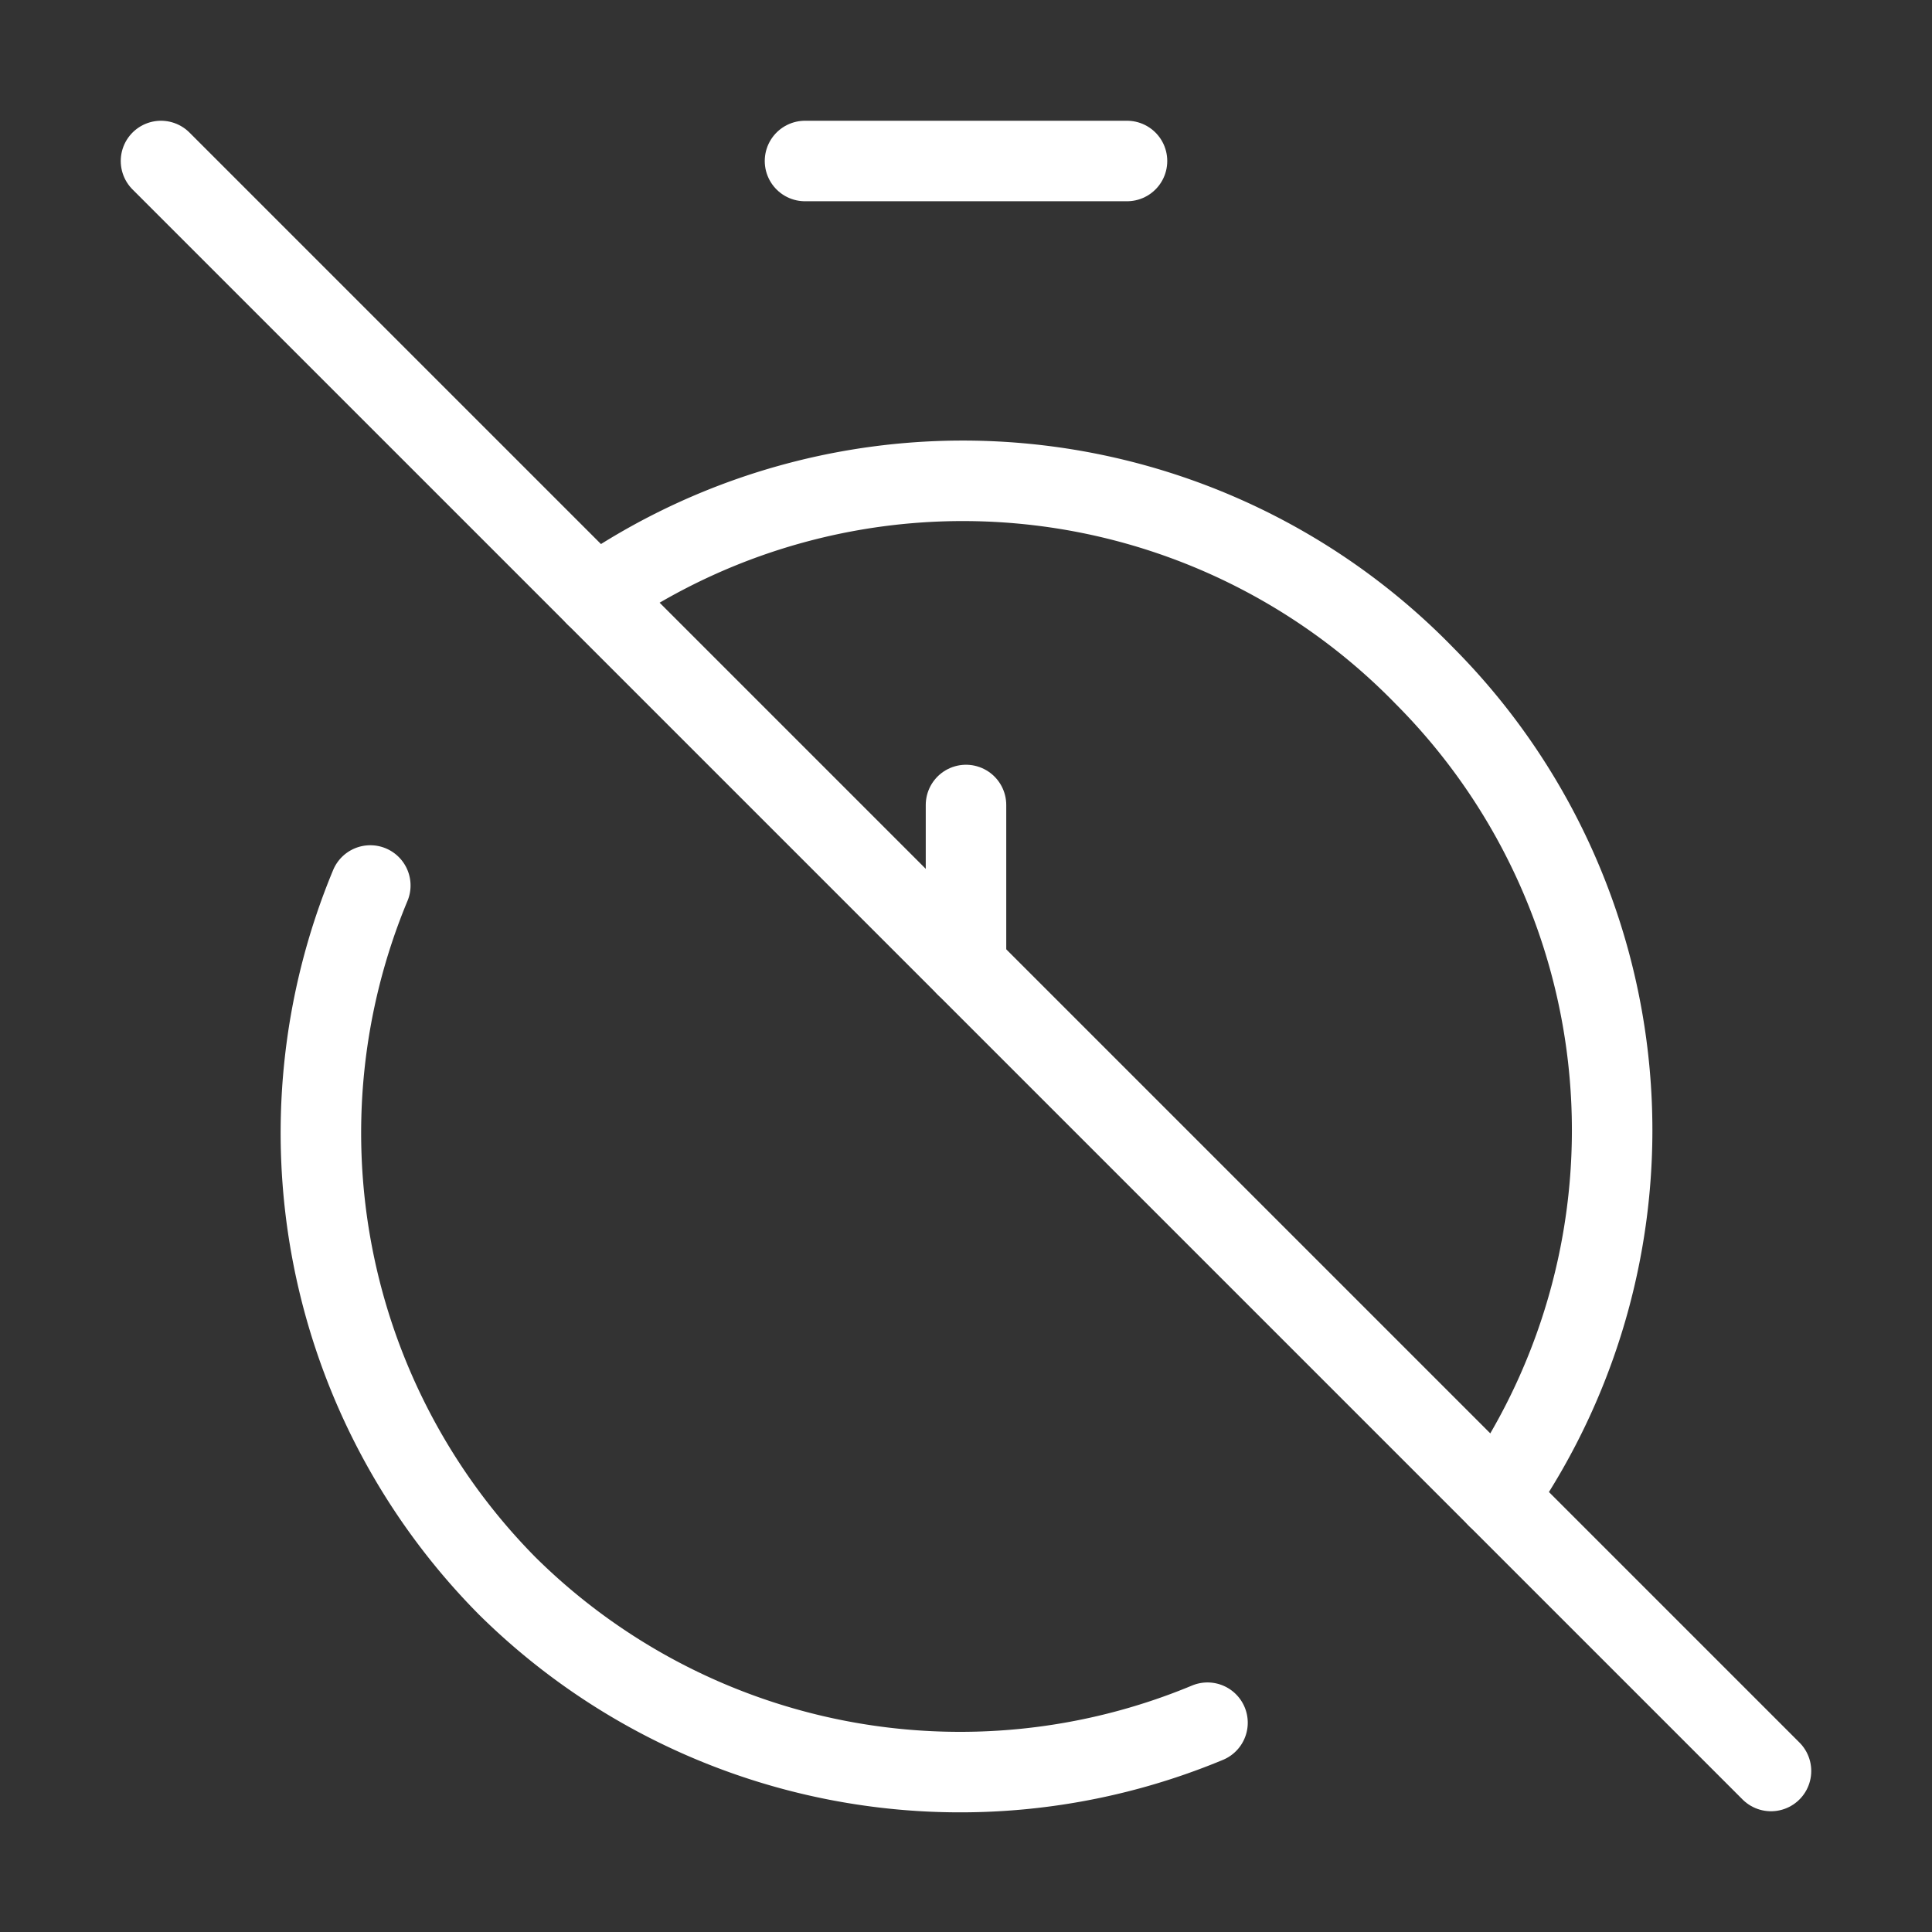 <svg  
  xmlns="http://www.w3.org/2000/svg"


  viewBox="0 0 24 24"
  fill="none"
  stroke="white"
stroke-linecap="round"
  stroke-linejoin="round"
           width="20" height="20">
  <rect x="0" y="0" width="24" height="24" fill="#333333" stroke="none"/>
  <path stroke="white" d="M10 2h4" />
  <path stroke="white" d="M4.6 11a8 8 0 0 0 1.7 8.7 8 8 0 0 0 8.7 1.7" />
  <path stroke="white" d="M7.4 7.4a8 8 0 0 1 10.3 1 8 8 0 0 1 .9 10.2" />
  <path stroke="white" d="m2 2 20 20" />
  <path stroke="white" d="M12 12v-2" />
</svg>
